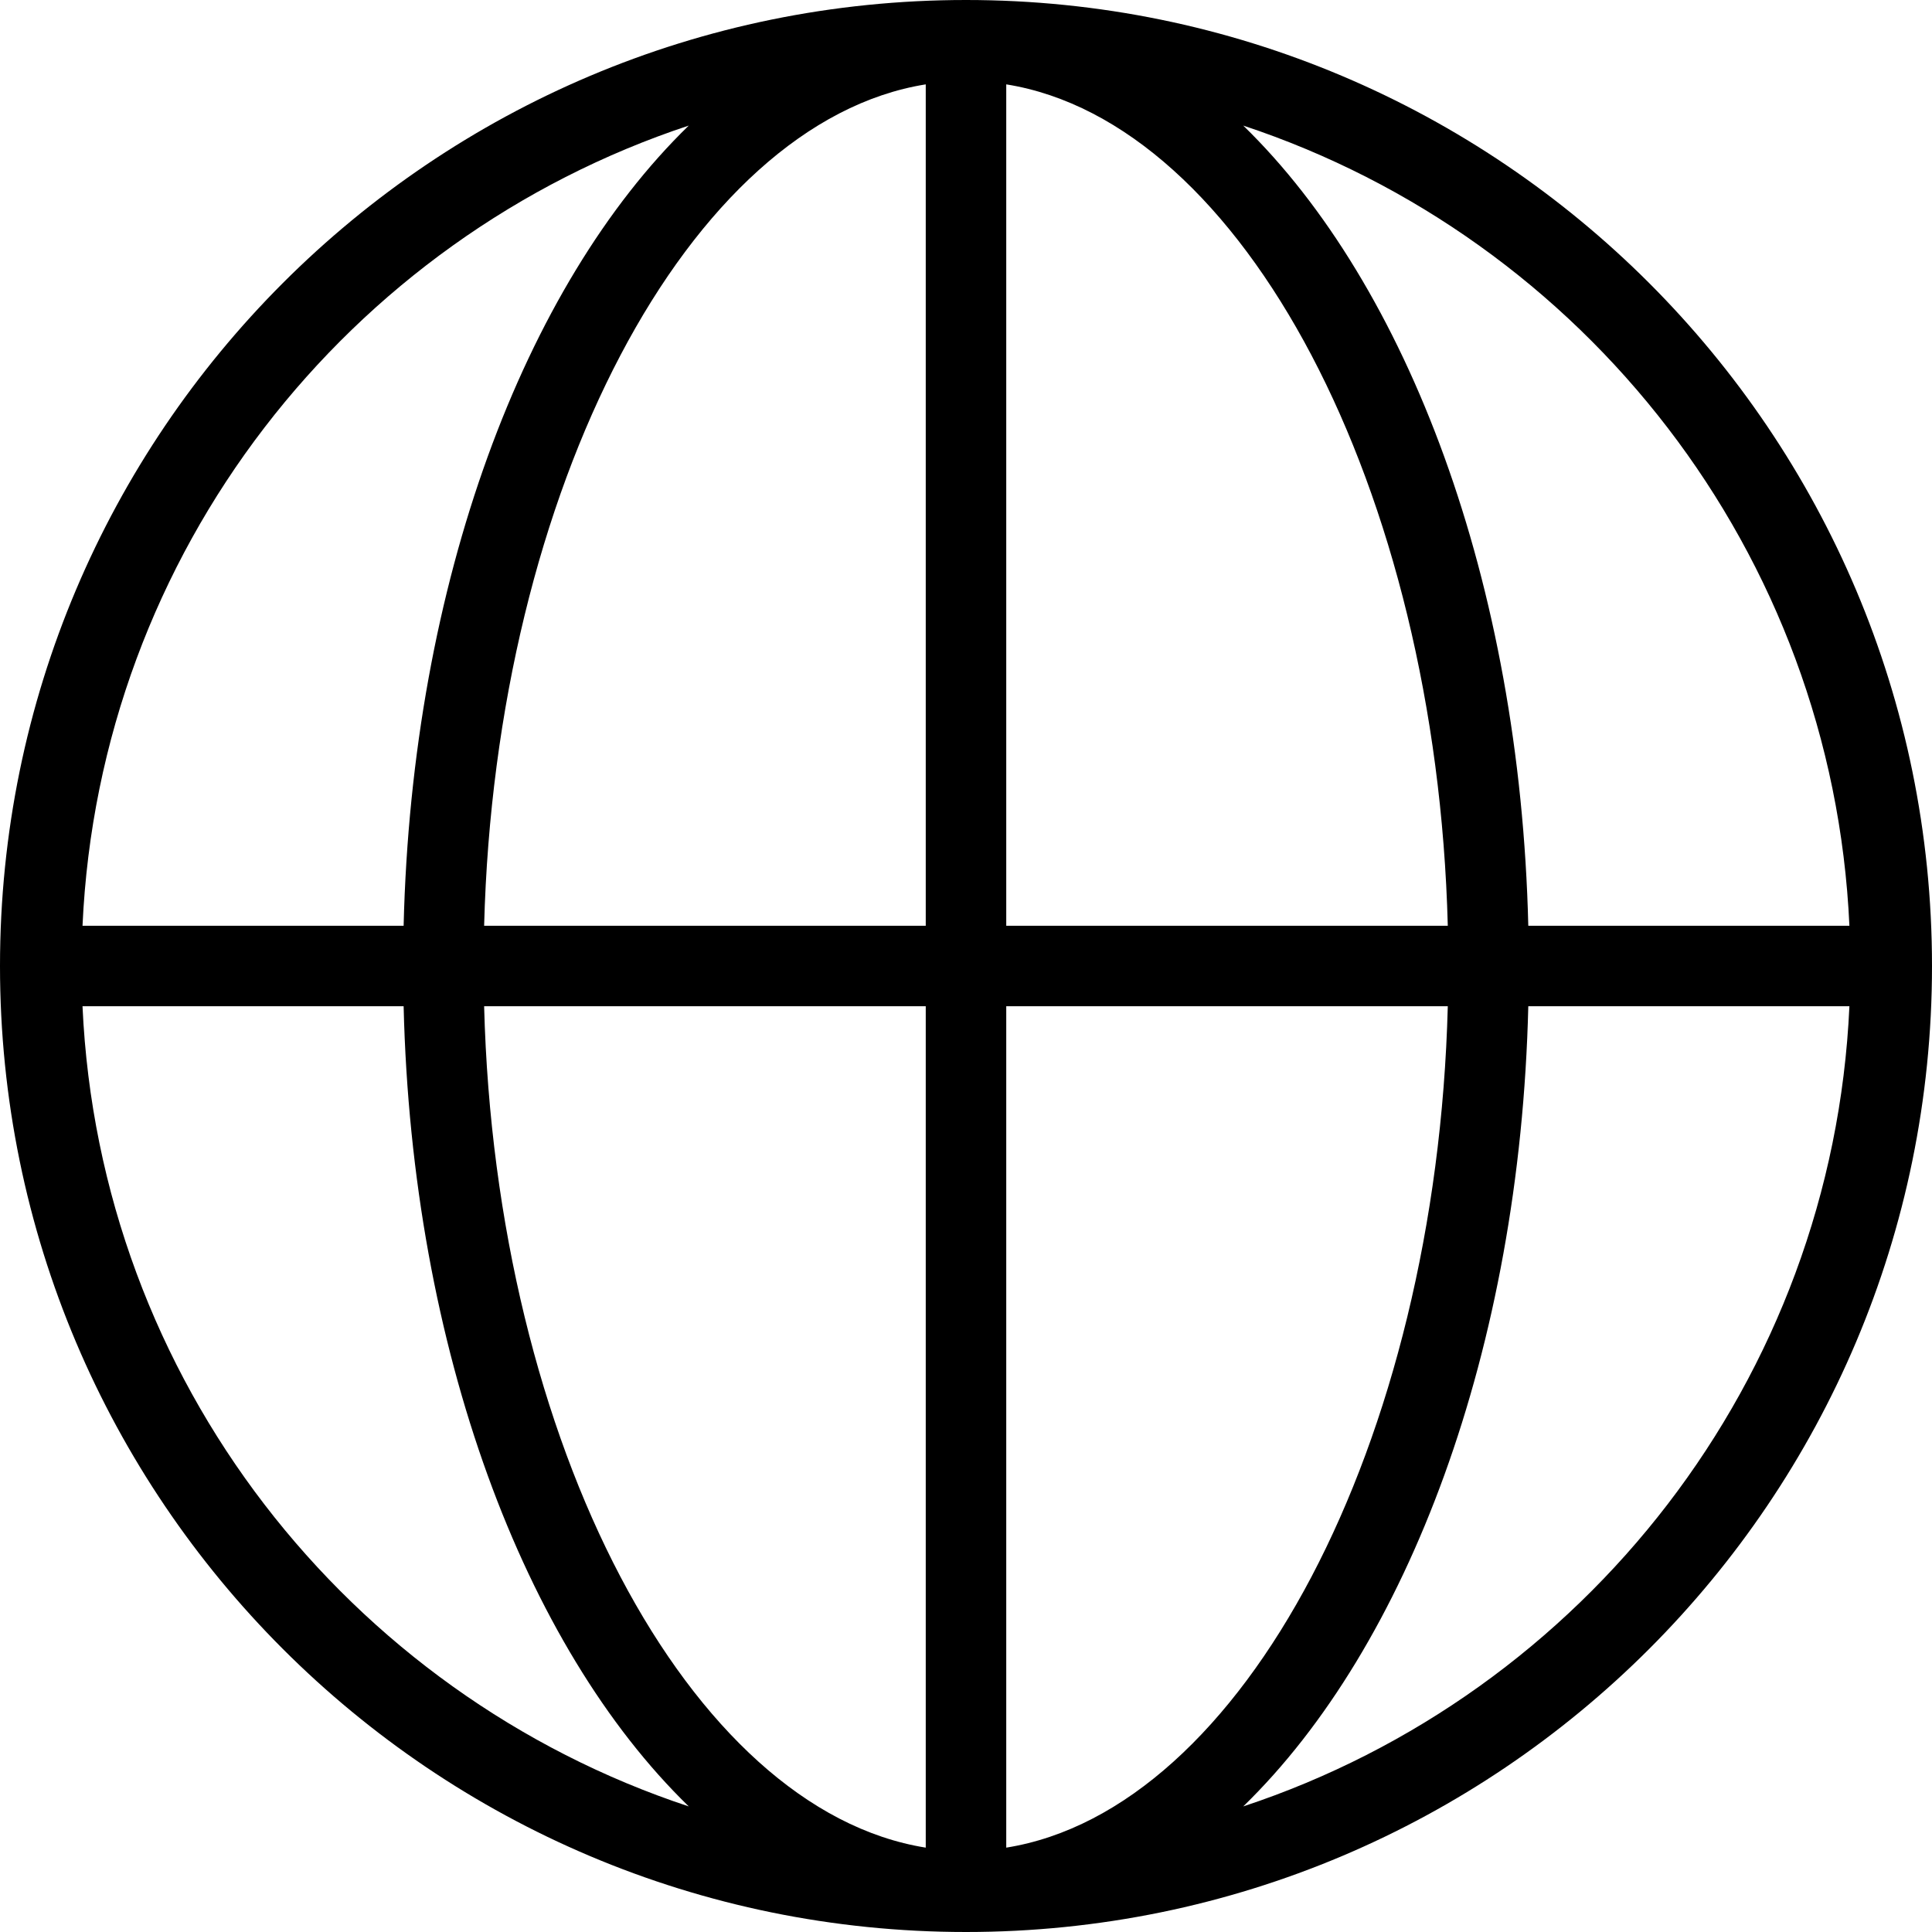 <svg width="24" height="24" viewBox="0 0 24 24" xmlns="http://www.w3.org/2000/svg"><title>settings/language_24</title><path d="M15.444 22.44c2.041-1.984 3.438-5.673 3.541-9.94l3.989 0c-.21 4.642-3.301 8.541-7.53 9.94zM1.025 12.5l3.989 0c.103 4.267 1.5 7.956 3.542 9.94-4.23-1.399-7.321-5.298-7.531-9.94zm7.531-10.94c-2.042 1.984-3.439 5.673-3.542 9.94l-3.989 0c.21-4.642 3.301-8.54 7.531-9.94zm3.944 9.94l0-10.452c2.938.47 5.344 5.018 5.485 10.452l-5.485 0zm0 11.452l0-10.452 5.485 0c-.141 5.434-2.547 9.982-5.485 10.452zm-1-10.452l0 10.452c-2.939-.47-5.345-5.018-5.486-10.452l5.486 0zm0-11.452l0 10.452-5.486 0c.141-5.434 2.547-9.982 5.486-10.452zM22.974 11.5l-3.989 0c-.103-4.267-1.5-7.956-3.541-9.94 4.229 1.4 7.32 5.298 7.53 9.94zM12 0c-6.627 0-12 5.373-12 12 0 6.627 5.373 12 12 12 6.627 0 12-5.373 12-12 0-6.627-5.373-12-12-12z" fill="#000" fill-rule="evenodd"/></svg>
